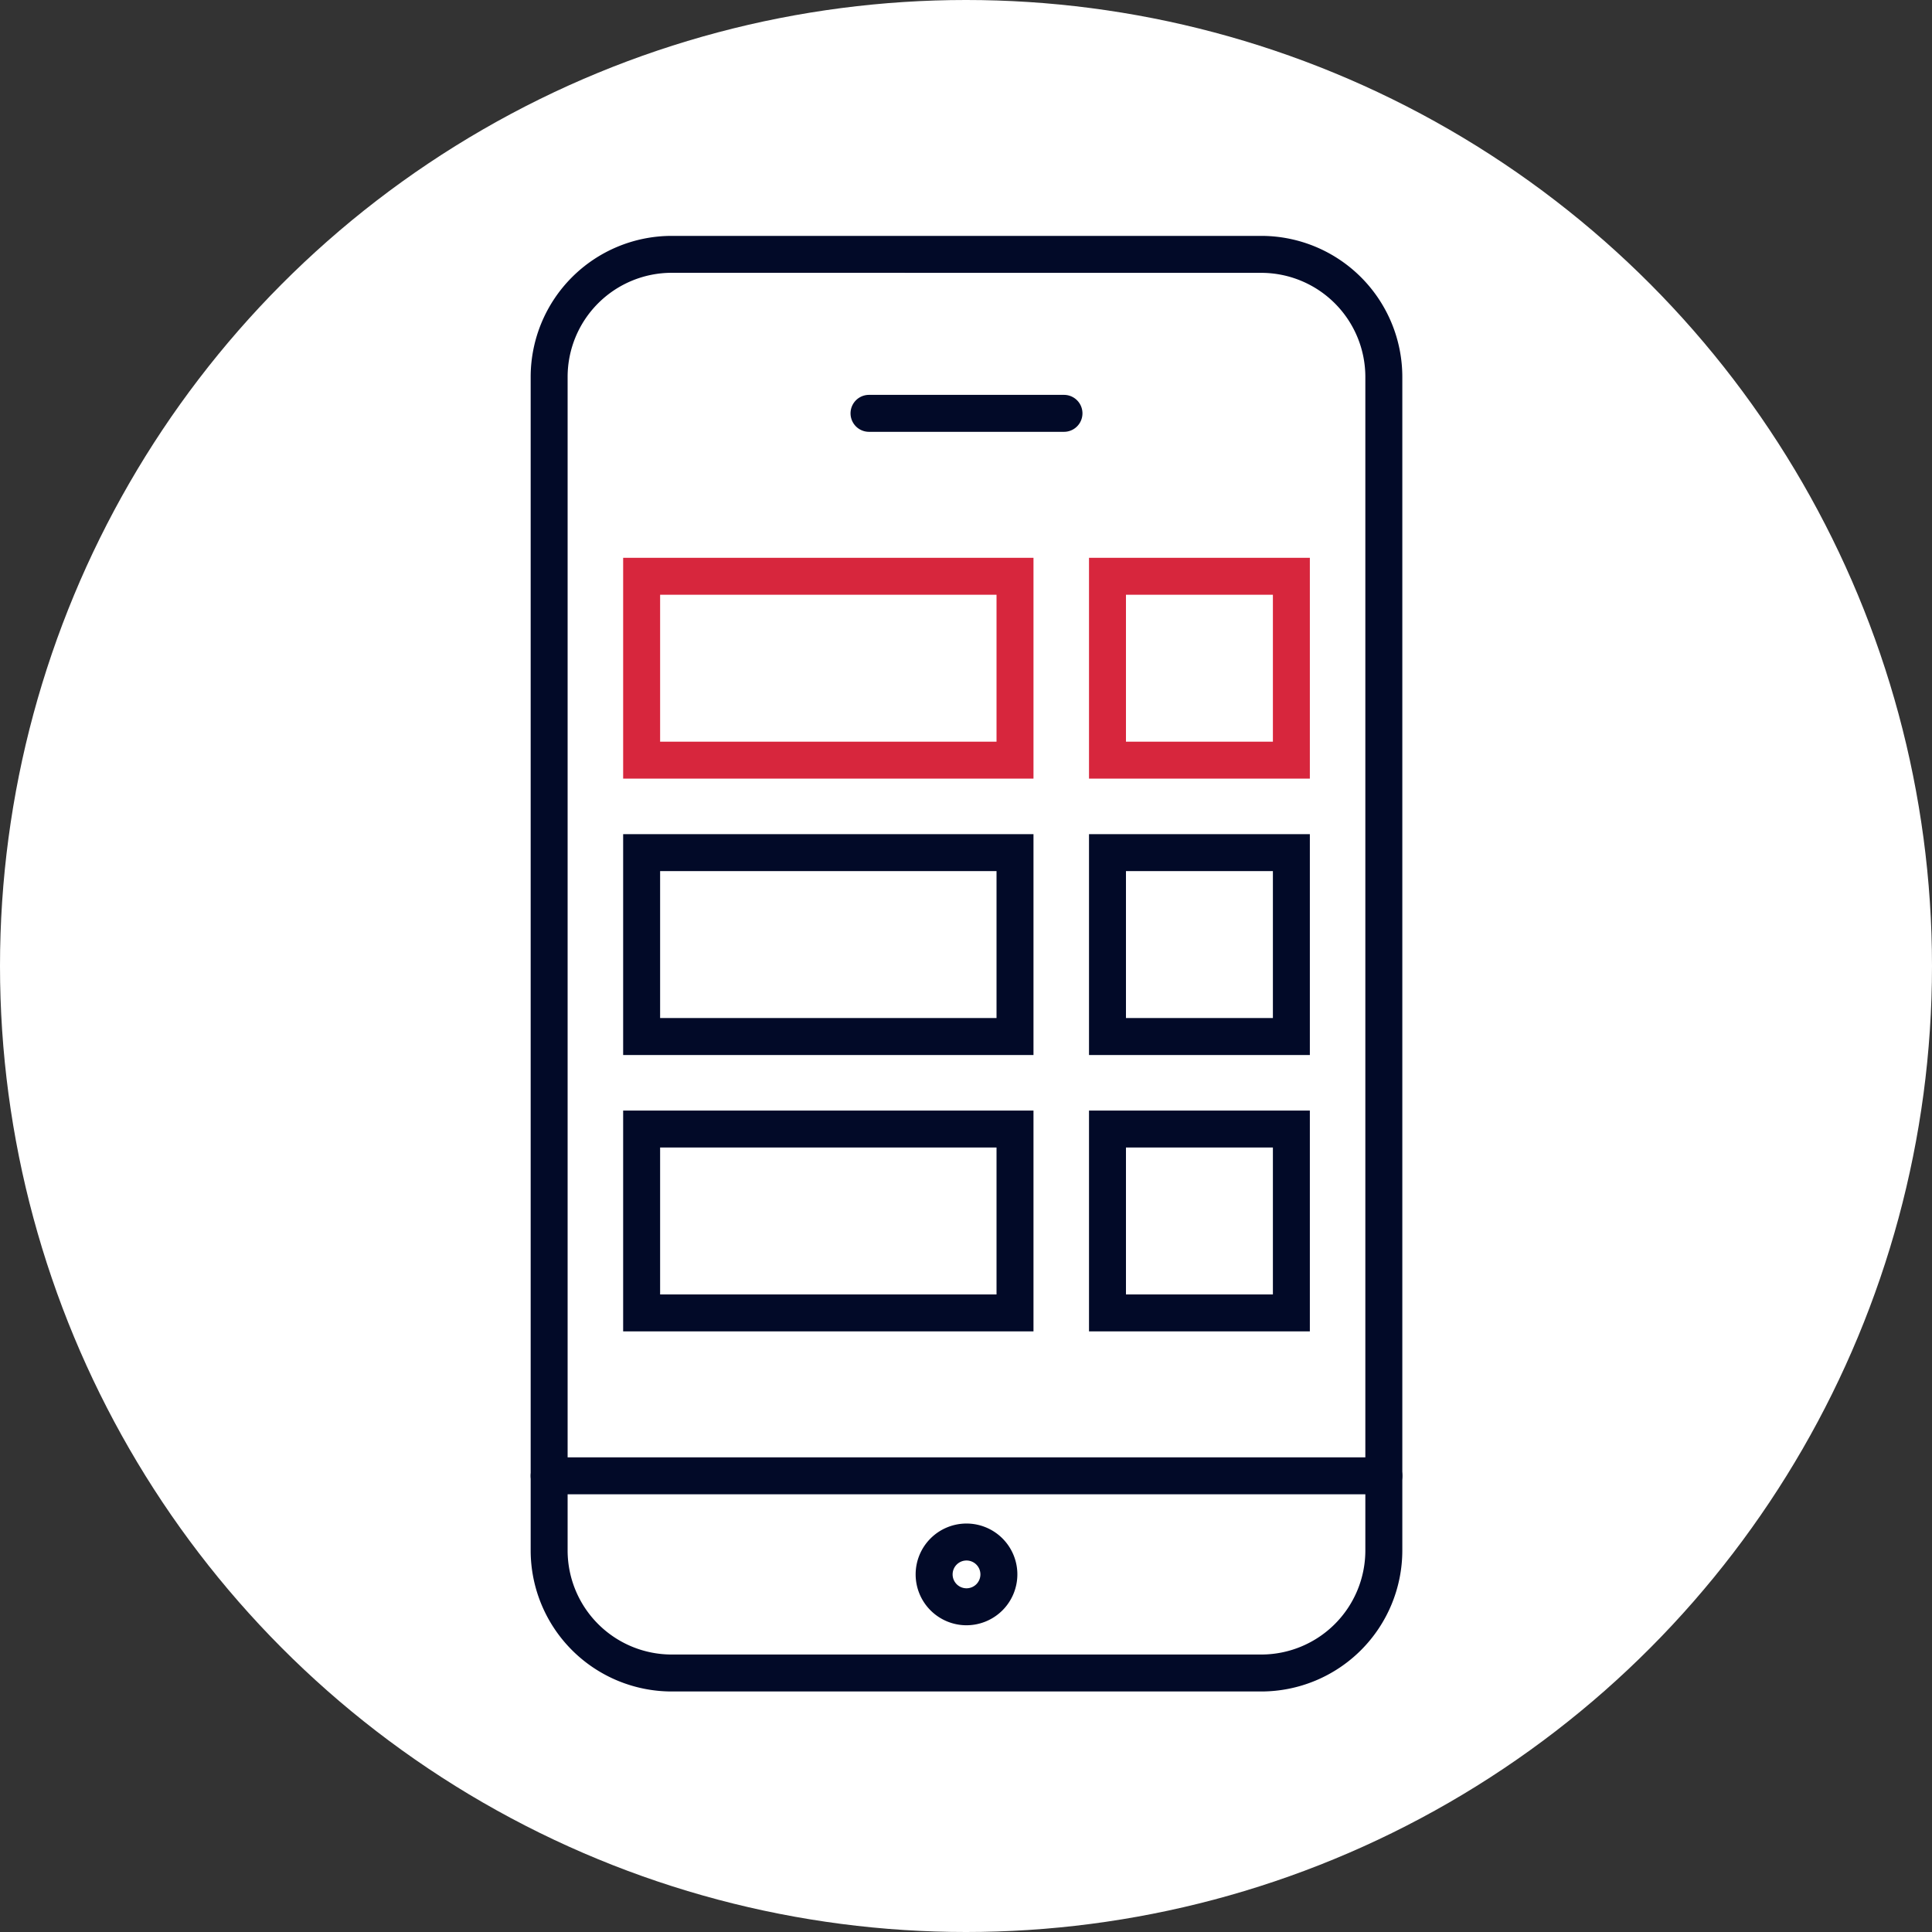 <svg xmlns="http://www.w3.org/2000/svg" xmlns:xlink="http://www.w3.org/1999/xlink" width="172" height="172" viewBox="0 0 172 172">
  <rect x="0" y="0" width="172" height="172" fill="#333333" stroke="none"/>
  <defs>
    <clipPath id="clip-path">
      <circle id="Ellipse_69" data-name="Ellipse 69" cx="86" cy="86" r="86" transform="translate(-0.172 -0.172)" fill="#fff"/>
    </clipPath>
    <clipPath id="clip-path-2">
      <rect id="Rectangle_622" data-name="Rectangle 622" width="77.602" height="129.587" fill="none"/>
    </clipPath>
  </defs>
  <g id="Group_2821" data-name="Group 2821" transform="translate(-465 -1208)">
    <g id="Group_2723" data-name="Group 2723" transform="translate(13.829 14.829)">
      <circle id="Ellipse_66" data-name="Ellipse 66" cx="86" cy="86" r="86" transform="translate(451.171 1193.171)" fill="#fff"/>
      <g id="Mask_Group_2" data-name="Mask Group 2" transform="translate(451.343 1193.343)" clip-path="url(#clip-path)">
        <g id="Group_2766" data-name="Group 2766" transform="translate(47.072 20.828)">
          <g id="Group_2765" data-name="Group 2765" clip-path="url(#clip-path-2)">
            <path id="Path_1037" data-name="Path 1037" d="M65.052,129.587h-52.5A12.564,12.564,0,0,1,0,117.038V12.55A12.564,12.564,0,0,1,12.549,0h52.5A12.564,12.564,0,0,1,77.6,12.55V117.038a12.564,12.564,0,0,1-12.549,12.549m-52.5-126.3A9.27,9.27,0,0,0,3.29,12.55V117.038a9.269,9.269,0,0,0,9.259,9.259h52.5a9.269,9.269,0,0,0,9.259-9.259V12.55a9.27,9.27,0,0,0-9.259-9.259Z" transform="translate(0 0)" fill="#020a28"/>
            <path id="Path_1038" data-name="Path 1038" d="M50.594,18.992H33.237a1.645,1.645,0,1,1,0-3.29H50.594a1.645,1.645,0,0,1,0,3.29" transform="translate(-3.115 -1.548)" fill="#020a28"/>
            <path id="Path_1039" data-name="Path 1039" d="M75.957,123.927H1.646a1.645,1.645,0,1,1,0-3.29H75.957a1.645,1.645,0,0,1,0,3.29" transform="translate(0 -11.894)" fill="#020a28"/>
            <path id="Path_1040" data-name="Path 1040" d="M42.55,136.231a4.528,4.528,0,1,1,4.528-4.528,4.533,4.533,0,0,1-4.528,4.528m0-5.765a1.237,1.237,0,1,0,1.238,1.238,1.239,1.239,0,0,0-1.238-1.238" transform="translate(-3.749 -12.539)" fill="#020a28"/>
            <path id="Path_1041" data-name="Path 1041" d="M55.144,51.454H74.805V31.793H55.144Zm16.371-3.291H58.434V35.083H71.515Z" transform="translate(-5.437 -3.135)" fill="#d7263d"/>
            <path id="Path_1042" data-name="Path 1042" d="M9.133,51.454H45.664V31.793H9.133Zm33.241-3.291H12.424V35.083h29.95Z" transform="translate(-0.9 -3.135)" fill="#d7263d"/>
            <path id="Path_1043" data-name="Path 1043" d="M55.144,78.75H74.805V59.089H55.144Zm16.371-3.291H58.434V62.379H71.515Z" transform="translate(-5.437 -5.826)" fill="#020a28"/>
            <path id="Path_1044" data-name="Path 1044" d="M9.133,78.75H45.664V59.089H9.133Zm33.241-3.291H12.424V62.379h29.95Z" transform="translate(-0.9 -5.826)" fill="#020a28"/>
            <path id="Path_1045" data-name="Path 1045" d="M55.144,106.046H74.805V86.385H55.144Zm16.371-3.291H58.434V89.674H71.515Z" transform="translate(-5.437 -8.517)" fill="#020a28"/>
            <path id="Path_1046" data-name="Path 1046" d="M9.133,106.046H45.664V86.385H9.133Zm33.241-3.291H12.424V89.674h29.95Z" transform="translate(-0.9 -8.517)" fill="#020a28"/>
          </g>
        </g>
      </g>
    </g>
  </g>
</svg>
